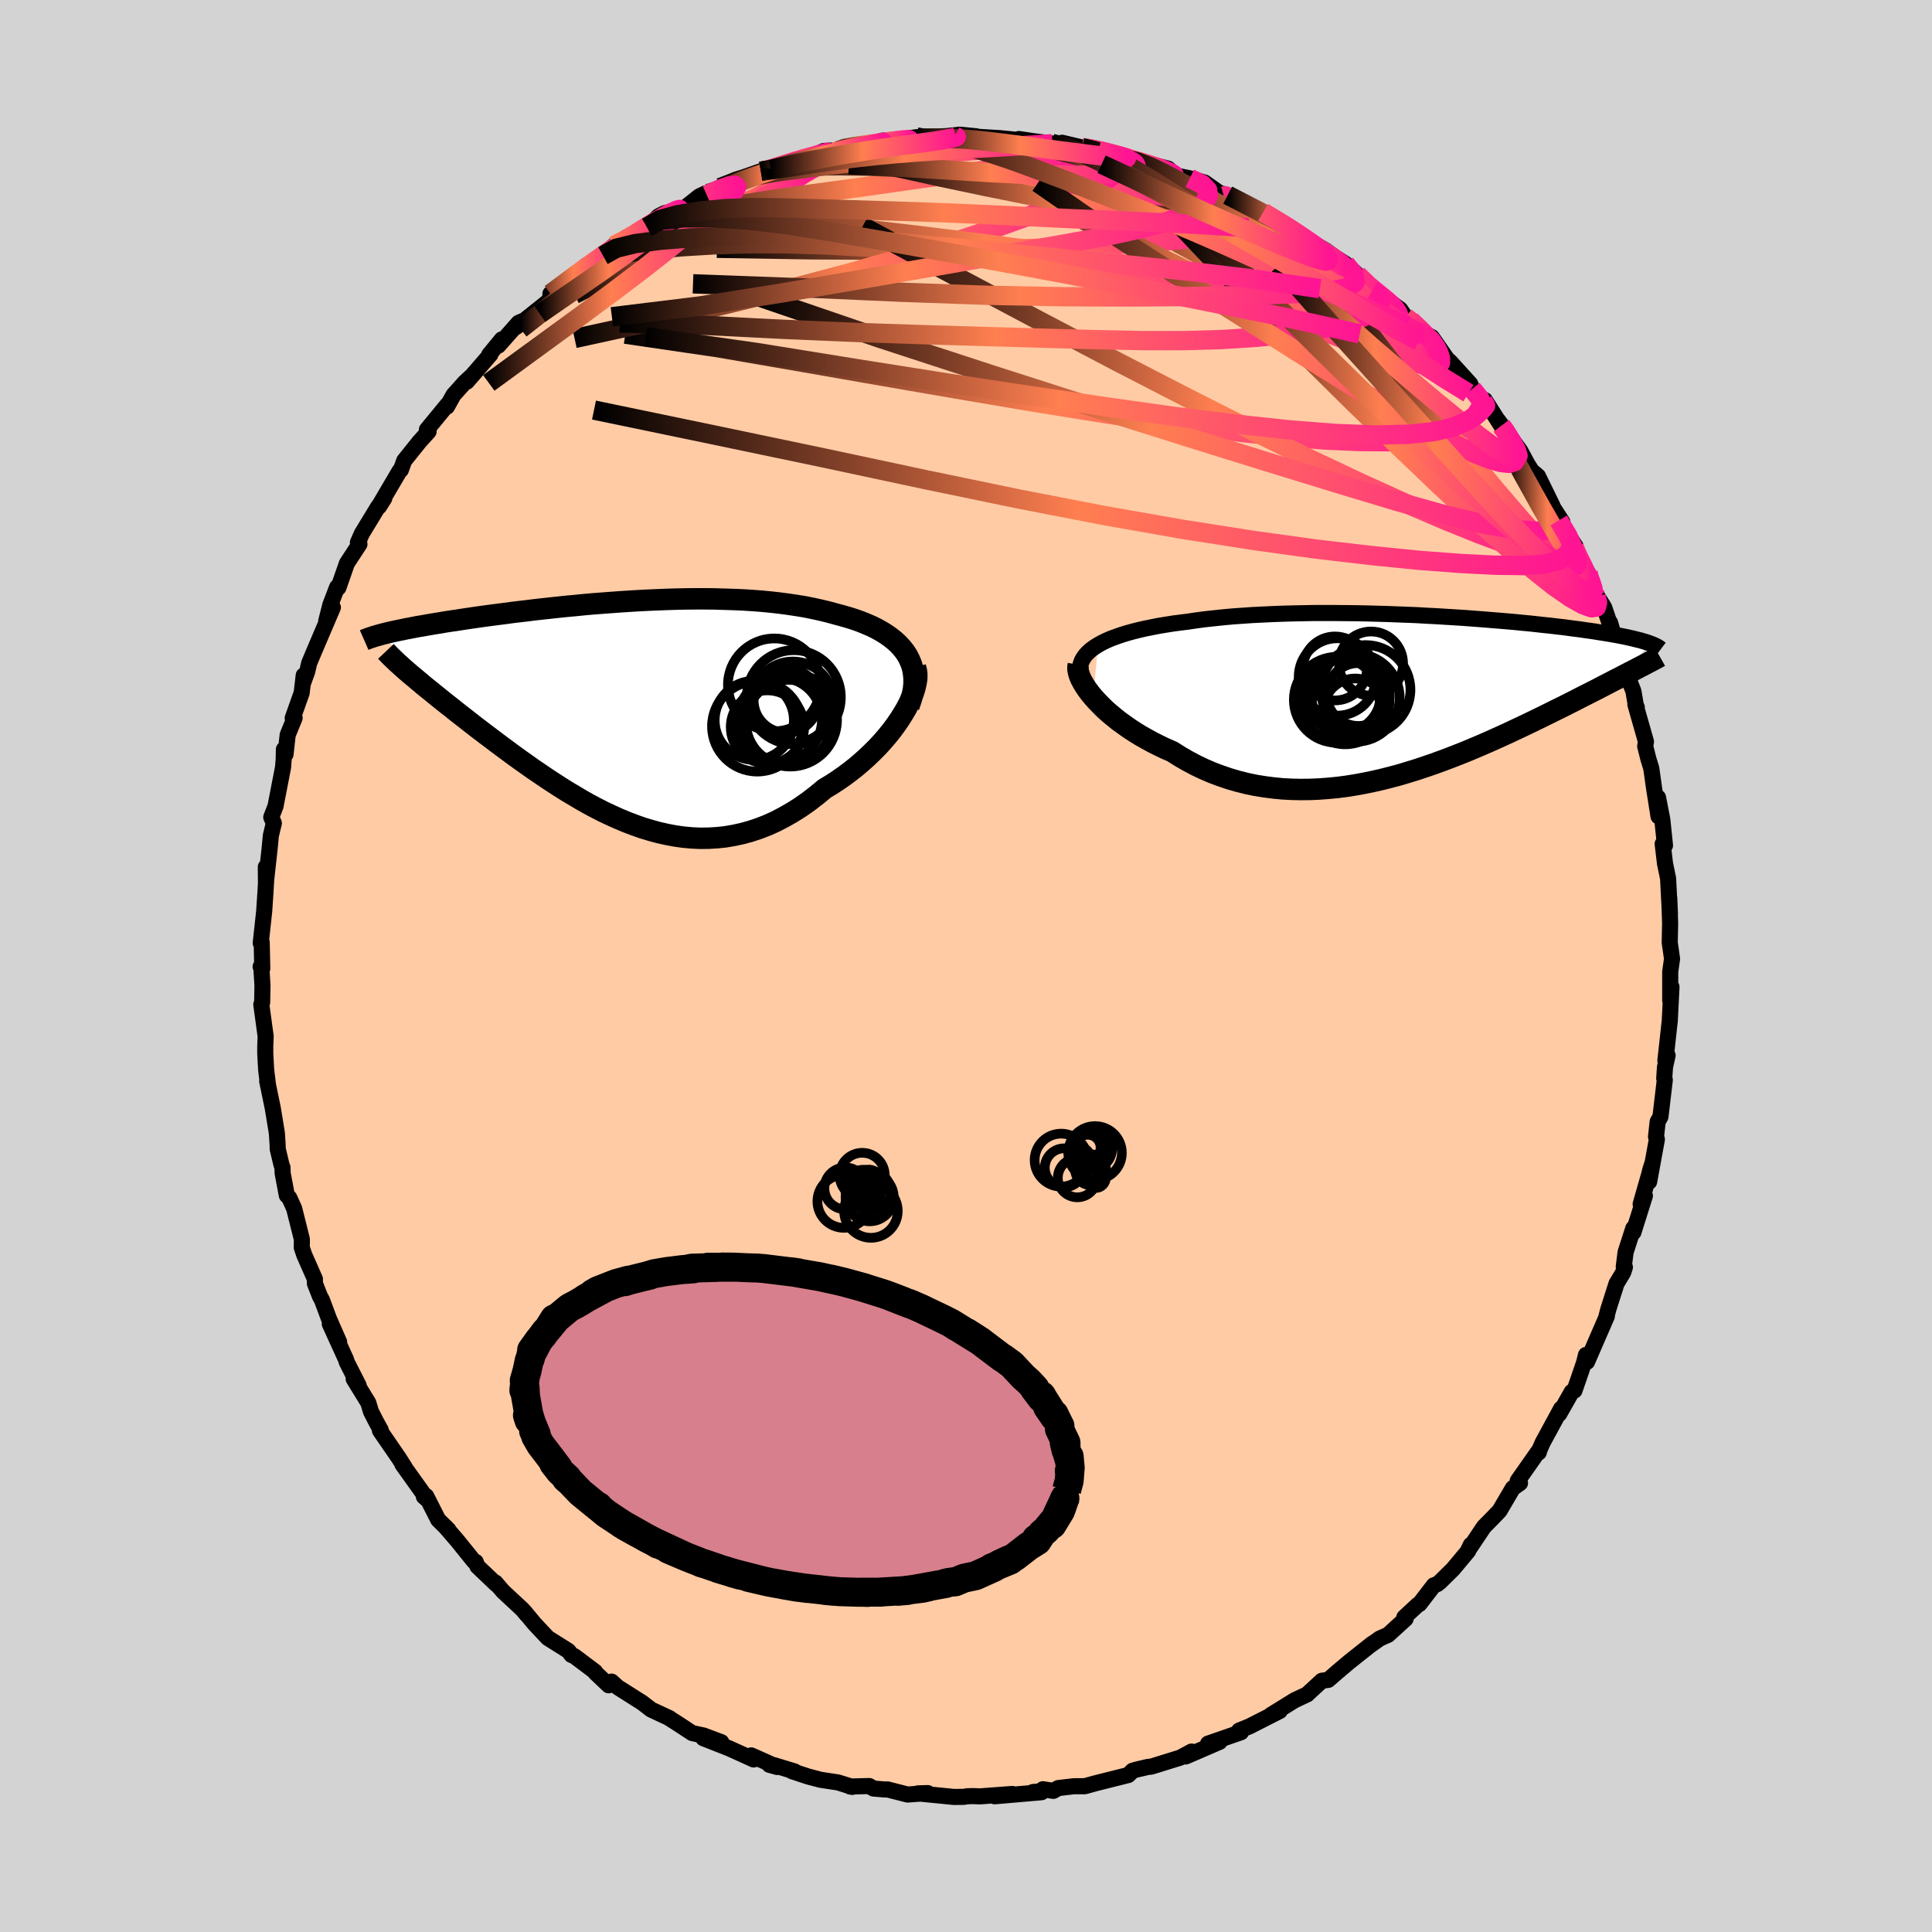 
  <svg viewBox="-100 -100 200 200" xmlns="http://www.w3.org/2000/svg" width="500" height="500" id="face-svg">
    <defs>
      <clipPath id="leftEyeClipPath">
        <polyline points="30.27,-5.71 30,-6.12 29.69,-6.51 29.34,-6.89 28.96,-7.24 28.55,-7.57 28.1,-7.89 27.62,-8.19 27.12,-8.47 26.58,-8.74 26.02,-8.98 25.43,-9.22 24.82,-9.44 24.18,-9.64 23.52,-9.83 22.85,-10.01 22.08,-10.22 21.29,-10.41 20.47,-10.59 19.62,-10.76 18.76,-10.9 17.88,-11.03 16.97,-11.15 16.06,-11.25 15.12,-11.34 14.18,-11.41 13.22,-11.47 12.26,-11.51 11.28,-11.54 10.3,-11.57 9.32,-11.58 8.33,-11.58 7.35,-11.57 6.36,-11.55 5.37,-11.52 4.39,-11.48 3.42,-11.44 2.45,-11.39 1.48,-11.33 0.53,-11.27 -0.41,-11.2 -1.35,-11.13 -2.27,-11.06 -3.17,-10.98 -4.06,-10.89 -4.94,-10.81 -5.8,-10.72 -6.65,-10.63 -7.47,-10.54 -8.28,-10.45 -9.07,-10.35 -9.85,-10.26 -10.6,-10.17 -11.33,-10.07 -12.04,-9.98 -12.73,-9.89 -13.41,-9.8 -14.06,-9.71 -14.69,-9.62 -15.3,-9.53 -15.89,-9.44 -16.46,-9.35 -17.02,-9.27 -17.55,-9.19 -18.06,-9.1 -18.56,-9.02 -19.04,-8.94 -19.51,-8.86 -19.95,-8.78 -20.39,-8.71 -20.8,-8.63 -21.2,-8.55 -21.59,-8.48 -21.96,-8.4 -22.31,-8.33 -22.65,-8.26 -22.97,-8.19 -23.28,-8.12 -23.58,-8.05 -23.86,-7.98 -21.43,-3.99 -21.13,-3.73 -20.81,-3.47 -20.48,-3.19 -20.14,-2.91 -19.79,-2.61 -19.42,-2.31 -19.03,-2 -18.64,-1.68 -18.23,-1.35 -17.81,-1.01 -17.37,-0.66 -16.92,-0.31 -16.46,0.06 -15.99,0.43 -15.5,0.81 -14.99,1.21 -14.48,1.61 -13.94,2.02 -13.39,2.44 -12.83,2.86 -12.25,3.3 -11.66,3.74 -11.05,4.19 -10.43,4.65 -9.79,5.11 -9.14,5.57 -8.48,6.04 -7.8,6.5 -7.11,6.97 -6.41,7.43 -5.7,7.89 -4.97,8.35 -4.23,8.79 -3.49,9.23 -2.73,9.66 -1.96,10.07 -1.18,10.47 -0.39,10.84 0.41,11.2 1.22,11.54 2.04,11.85 2.86,12.14 3.69,12.39 4.53,12.62 5.38,12.81 6.23,12.97 7.08,13.09 7.95,13.17 8.81,13.21 9.68,13.2 10.55,13.15 11.42,13.06 12.3,12.91 13.17,12.72 14.04,12.48 14.92,12.19 15.79,11.85 16.65,11.46 17.51,11.01 18.37,10.52 19.22,9.98 20.06,9.39 20.89,8.75 21.71,8.07 22.38,7.67 23.04,7.24 23.69,6.79 24.32,6.32 24.93,5.84 25.53,5.33 26.11,4.81 26.66,4.28 27.2,3.74 27.71,3.18 28.19,2.62 28.65,2.05 29.07,1.48 29.47,0.9 29.83,0.33" />
      </clipPath>
      <clipPath id="rightEyeClipPath">
        <polyline points="-32.68,-5.35 -32.27,-5.58 -31.82,-5.8 -31.34,-6.01 -30.82,-6.2 -30.28,-6.39 -29.7,-6.57 -29.09,-6.74 -28.46,-6.9 -27.8,-7.05 -27.11,-7.19 -26.4,-7.33 -25.67,-7.45 -24.92,-7.57 -24.15,-7.67 -23.36,-7.77 -22.48,-7.9 -21.58,-8.02 -20.64,-8.12 -19.69,-8.22 -18.71,-8.31 -17.71,-8.38 -16.7,-8.45 -15.67,-8.5 -14.62,-8.55 -13.56,-8.59 -12.49,-8.62 -11.42,-8.64 -10.34,-8.66 -9.25,-8.66 -8.17,-8.66 -7.08,-8.65 -6,-8.64 -4.92,-8.62 -3.85,-8.59 -2.78,-8.56 -1.73,-8.52 -0.68,-8.48 0.35,-8.44 1.36,-8.38 2.36,-8.33 3.35,-8.27 4.31,-8.21 5.26,-8.15 6.18,-8.08 7.09,-8.01 7.97,-7.94 8.83,-7.87 9.66,-7.8 10.47,-7.73 11.26,-7.65 12.02,-7.58 12.75,-7.5 13.46,-7.42 14.15,-7.35 14.81,-7.27 15.44,-7.2 16.05,-7.12 16.64,-7.04 17.2,-6.97 17.74,-6.89 18.25,-6.82 18.74,-6.75 19.22,-6.67 19.67,-6.6 20.1,-6.53 20.51,-6.46 20.91,-6.39 21.28,-6.32 21.64,-6.25 21.98,-6.18 22.3,-6.11 22.61,-6.04 22.9,-5.97 23.17,-5.9 23.43,-5.84 23.67,-5.77 23.9,-5.7 24.11,-5.64 24.31,-5.57 22.44,-2.56 22.08,-2.37 21.69,-2.17 21.3,-1.96 20.89,-1.76 20.47,-1.54 20.04,-1.32 19.6,-1.09 19.14,-0.85 18.67,-0.61 18.18,-0.36 17.68,-0.11 17.17,0.15 16.65,0.42 16.11,0.69 15.56,0.97 14.99,1.25 14.4,1.54 13.8,1.84 13.19,2.14 12.55,2.45 11.91,2.76 11.24,3.08 10.56,3.4 9.86,3.73 9.14,4.06 8.41,4.39 7.67,4.72 6.91,5.05 6.13,5.38 5.34,5.71 4.53,6.03 3.71,6.35 2.88,6.66 2.03,6.97 1.18,7.26 0.31,7.55 -0.57,7.82 -1.46,8.09 -2.36,8.33 -3.27,8.56 -4.19,8.77 -5.11,8.96 -6.04,9.13 -6.98,9.28 -7.91,9.4 -8.86,9.49 -9.8,9.56 -10.74,9.6 -11.69,9.61 -12.63,9.59 -13.57,9.54 -14.5,9.45 -15.43,9.33 -16.36,9.18 -17.28,8.99 -18.19,8.76 -19.08,8.5 -19.97,8.2 -20.85,7.87 -21.71,7.5 -22.55,7.1 -23.38,6.66 -24.19,6.19 -24.98,5.69 -25.67,5.39 -26.34,5.07 -27,4.74 -27.64,4.39 -28.26,4.04 -28.86,3.67 -29.44,3.29 -29.99,2.9 -30.53,2.51 -31.04,2.1 -31.52,1.7 -31.98,1.29 -32.4,0.87 -32.8,0.46 -33.16,0.06" />
      </clipPath>
      <filter id="fuzzy">
        <feTurbulence id="turbulence" baseFrequency="0.05" numOctaves="3" type="noise" result="noise" />
        <feDisplacementMap in="SourceGraphic" in2="noise" scale="2" />
      </filter>
      <linearGradient id="rainbowGradient" x1="0%" y1="0%" x2="100%" y2="0%">
        <stop offset="0%" style="stop-color: rgb(0, 0, 0); stop-opacity: 1" />
        <stop offset="49.3%" style="stop-color: rgb(255, 127, 80); stop-opacity: 1" />
        <stop offset="100%" style="stop-color: rgb(255, 20, 147); stop-opacity: 1" />
      </linearGradient>
    </defs>
    <rect x="-100" y="-100" width="100%" height="100%" fill="rgb(211, 211, 211)" />
    <polyline id="faceContour" points="72.9,0.6 72.9,1.81 72.9,3.57 73.03,2.17 72.85,5.76 72.83,5.88 72.4,9.8 72.63,9.25 72.36,10.46 72.28,11.63 72.34,11.79 71.89,15.6 71.6,16.12 71.43,17.67 71.52,17.95 70.72,22.33 70.79,21.26 71.02,20.53 69.84,24.65 70.28,23.79 69.09,27.57 69.08,27.15 68.28,29.63 68.09,31.14 68.21,31.18 68.03,31.73 67.34,32.88 66.49,35.55 66.29,36.32 66.34,36.26 65.27,38.72 64.29,40.98 64.18,40.26 63.98,41.07 62.99,43.95 62.71,44.08 61.41,46.37 61.6,45.83 59.69,49.35 59.3,50.25 59.3,50.35 59.22,50.29 57.11,53.3 57.35,53.53 56.61,54.05 55.23,56.4 54.5,57.16 53.62,58.05 51.99,60.48 52.26,59.92 51.98,60.56 50.41,62.44 49.06,63.77 48.78,63.99 48.43,64.11 46.94,66.05 46.77,66.13 45.37,67.43 45.51,67.58 43.69,69.24 42.83,69.62 41.9,70.28 42.08,70.13 39.66,72.05 38.35,73.16 37.5,73.9 36.84,73.99 35.33,75.38 35.32,75.4 34,76.02 31.78,77.4 31.55,77.54 32.48,77.12 29.35,78.71 28.27,79.15 28.47,79.32 25.06,80.5 26.26,80.31 24.39,81.12 22.74,81.83 23.35,81.32 22.18,81.95 19.18,82.88 18.84,82.91 17.68,83.18 17.24,83.31 16.8,83.75 13.42,84.6 12.3,84.91 11.17,84.91 9.55,85.1 9.04,85.39 7.96,85.22 7.78,85.43 6.93,85.51 7.82,85.53 2.97,85.95 4.79,85.71 1.45,85.96 0.7,85.93 0.1,85.95 -0.22,86.01 -1.25,86.02 -4.98,85.65 -3.96,85.62 -6.05,85.77 -8.13,85.24 -8.36,85.25 -9.58,85.15 -10.01,84.89 -12,84.94 -11.77,84.98 -13.24,84.52 -15.07,84.24 -16.36,83.9 -18.02,83.35 -17.74,83.38 -19.84,82.74 -20.36,82.69 -19.54,82.92 -22.23,81.72 -21.98,82.14 -24.52,80.99 -27.19,79.94 -25.33,80.35 -27.17,79.66 -28.34,79.41 -29.94,78.36 -30.75,77.85 -30.68,77.87 -32.59,76.98 -33.51,76.27 -36.05,74.66 -36.69,74.08 -36.99,74.46 -38.39,73.13 -38.39,73.06 -40.53,71.45 -40.84,71.32 -41.16,70.9 -43.29,69.56 -44.66,68.1 -45.75,66.79 -45.47,67.15 -45.93,66.6 -47.92,64.75 -48.72,63.82 -48.62,64.01 -50.58,62.14 -50.75,61.69 -50.93,61.63 -52.64,59.51 -53.95,57.99 -53.57,58.38 -54.64,57.32 -55.88,54.88 -56.12,54.93 -55.71,55.28 -58.34,51.6 -58.1,51.9 -58.73,50.91 -60.67,48.09 -60.59,48.03 -61.07,47.16 -61.6,46.12 -61.87,45.22 -63.39,42.74 -62.87,43.43 -64.11,40.99 -64.17,40.76 -65.86,37.05 -64.89,38.93 -65.95,36.51 -66.68,34.55 -66.87,34.22 -67.4,32.87 -67.4,32.41 -68.5,29.92 -68.76,29.15 -68.75,28.29 -69.55,25.1 -70.05,24 -70.31,23.74 -70.74,21.45 -70.76,20.85 -70.86,20.58 -71.25,18.95 -71.26,18.52 -71.34,17.29 -71.76,14.73 -72.34,11.92 -72.25,12.38 -72.45,10.72 -72.54,9.09 -72.54,8.26 -72.5,7.28 -72.95,3.99 -72.86,3.76 -72.83,2 -72.96,-0.05 -73.02,0.07 -72.85,0.26 -72.91,-2.47 -73.01,-2.38 -72.65,-5.68 -72.51,-7.8 -72.4,-9.69 -72.48,-10.26 -72.47,-8.71 -72.1,-12.05 -71.96,-13.51 -71.65,-14.79 -71.92,-15.4 -71.48,-16.54 -70.7,-20.56 -70.63,-21.41 -70.61,-22.43 -70.44,-21.92 -70.22,-23.92 -69.5,-25.68 -69.7,-25.66 -68.77,-28.28 -68.56,-30.08 -68.62,-29.31 -68.19,-30.5 -68,-31.34 -67.51,-32.51 -65.54,-37.12 -66.23,-35.71 -65.8,-37.39 -65.1,-39.22 -64.97,-39.16 -64.09,-41.68 -62.79,-43.67 -62.95,-43.84 -62.54,-44.77 -60.88,-47.5 -60.22,-48.41 -60.75,-47.57 -60.6,-47.91 -58.63,-51.26 -58.5,-51.36 -58.16,-52.31 -56.58,-54.28 -55.63,-55.33 -55.81,-55.52 -53.67,-58.12 -53.73,-57.9 -53.05,-59.12 -51.9,-60.4 -51.28,-60.98 -51.67,-60.49 -49.23,-63.31 -49.36,-63.28 -48.05,-64.87 -48.41,-64.22 -46.32,-66.58 -45.97,-66.74 -46.57,-66.15 -43.37,-68.7 -42.28,-70.05 -43.02,-69.59 -41.51,-70.67 -39.32,-72.52 -38.64,-72.76 -37.77,-73.33 -37.58,-73.54 -36.47,-74.57 -35.28,-75.18 -34.47,-75.48 -33.02,-76.48 -31.85,-77.6 -31.23,-77.92 -29.16,-78.44 -27.6,-79.68 -26.94,-79.99 -26.84,-79.82 -26.72,-79.81 -25.45,-80.58 -24.03,-81.3 -21.24,-82.27 -20.16,-82.5 -20.81,-82.26 -20.34,-82.45 -17.91,-83.23 -18.31,-83.21 -16.58,-83.53 -14.73,-84.37 -12.93,-84.47 -13.13,-84.61 -11.62,-84.91 -10.96,-84.84 -8.62,-85.45 -6.87,-85.38 -8.21,-85.36 -5.09,-85.8 -4.27,-85.62 -4.92,-85.75 -1.89,-85.92 -0.67,-86.06 1.07,-85.89 1.42,-85.75 0.86,-85.86 3.5,-85.7 6.29,-85.42 5.48,-85.61 7,-85.38 8.89,-85.15 9.86,-84.99 9.94,-85.22 13.13,-84.47 12,-84.72 12.83,-84.73 15.8,-83.87 15.83,-84.04 16.2,-83.63 18.16,-83.31 18.95,-82.88 19.39,-82.93 20.93,-82.54 21.72,-81.83 23.17,-81.54 24.71,-81.1 26.69,-79.7 26.31,-80 27.09,-79.8 29.82,-78.34 31.83,-77.47 30.77,-78.03 33.62,-76.34 33.79,-76.14 33.97,-76.13 34.99,-75.24 34.79,-75.51 37.26,-74.06 38.23,-73.35 39.28,-72.69 40.52,-71.56 42.06,-69.91 42.64,-69.78 43.47,-68.91 43.95,-68.7 44.95,-67.97 45.5,-67.18 46.03,-66.83 47.22,-65.63 48.23,-65.09 49.91,-62.68 48.8,-63.71 50.12,-62.55 52.2,-60.26 52.4,-59.73 53.52,-58.49 54.39,-57.5 53.72,-58.58 55.42,-55.91 55.1,-56.46 57.38,-53.33 58.15,-51.91 58.57,-51.25 59.21,-50.71 60.71,-47.64 59.93,-48.76 61.74,-45.96 61.36,-46.12 63.1,-43.45 62.33,-44.31 63.47,-41.94 64.39,-40.68 64.62,-39.97 65.32,-38.14 64.74,-39.25 66.06,-37.13 67.14,-33.96 66.67,-35.55 67.08,-33.84 68.71,-29.83 67.76,-31.85 69.09,-28.45 69.36,-26.87 69.44,-26.78 69.29,-27.09 70.39,-23.23 70.31,-22.75 70.65,-21.4 70.94,-20.46 71.24,-18.33 71.69,-15.49 71.64,-17.44 72.08,-15.17 72.36,-12.48 72.16,-12.46 72.12,-12.64 72.36,-10.61 72.68,-9.07 72.87,-5.38 72.8,-7.04 72.89,-4.45 72.85,-2.42 73.09,-0.75 72.9,0.6 72.9,1.81" fill="rgb(255, 203, 164)" stroke="black" stroke-width="1.667" stroke-linejoin="round" filter="url(#fuzzy)" />
    <g transform="translate(46.34 -27.88)">
      <polyline id="rightCountour" points="-32.68,-5.35 -32.27,-5.58 -31.82,-5.8 -31.34,-6.01 -30.82,-6.2 -30.28,-6.39 -29.7,-6.57 -29.09,-6.74 -28.46,-6.9 -27.8,-7.05 -27.11,-7.19 -26.4,-7.33 -25.67,-7.45 -24.92,-7.57 -24.15,-7.67 -23.36,-7.77 -22.48,-7.9 -21.58,-8.02 -20.64,-8.12 -19.69,-8.22 -18.71,-8.31 -17.71,-8.38 -16.7,-8.45 -15.67,-8.5 -14.62,-8.55 -13.56,-8.59 -12.49,-8.62 -11.42,-8.64 -10.34,-8.66 -9.25,-8.66 -8.17,-8.66 -7.08,-8.65 -6,-8.64 -4.92,-8.62 -3.85,-8.59 -2.78,-8.56 -1.73,-8.52 -0.68,-8.48 0.35,-8.44 1.36,-8.38 2.36,-8.33 3.35,-8.27 4.31,-8.21 5.26,-8.15 6.18,-8.08 7.09,-8.01 7.97,-7.94 8.83,-7.87 9.66,-7.8 10.47,-7.73 11.26,-7.65 12.02,-7.58 12.75,-7.5 13.46,-7.42 14.15,-7.35 14.81,-7.27 15.44,-7.2 16.05,-7.12 16.64,-7.04 17.2,-6.97 17.74,-6.89 18.25,-6.82 18.74,-6.75 19.22,-6.67 19.67,-6.6 20.1,-6.53 20.51,-6.46 20.91,-6.39 21.28,-6.32 21.64,-6.25 21.98,-6.18 22.3,-6.11 22.61,-6.04 22.9,-5.97 23.17,-5.9 23.43,-5.84 23.67,-5.77 23.9,-5.7 24.11,-5.64 24.31,-5.57 22.44,-2.56 22.08,-2.37 21.69,-2.17 21.3,-1.96 20.89,-1.76 20.47,-1.54 20.04,-1.32 19.6,-1.09 19.14,-0.85 18.67,-0.61 18.18,-0.36 17.68,-0.11 17.17,0.15 16.65,0.42 16.11,0.69 15.56,0.97 14.99,1.25 14.4,1.54 13.8,1.84 13.19,2.14 12.55,2.45 11.91,2.76 11.24,3.08 10.56,3.4 9.86,3.73 9.14,4.06 8.41,4.39 7.67,4.72 6.91,5.05 6.13,5.38 5.34,5.71 4.53,6.03 3.71,6.35 2.88,6.66 2.03,6.97 1.18,7.26 0.31,7.55 -0.57,7.82 -1.46,8.09 -2.36,8.33 -3.27,8.56 -4.19,8.77 -5.11,8.96 -6.04,9.13 -6.98,9.28 -7.91,9.4 -8.86,9.49 -9.8,9.56 -10.74,9.6 -11.69,9.61 -12.63,9.59 -13.57,9.54 -14.5,9.45 -15.43,9.33 -16.36,9.18 -17.28,8.99 -18.19,8.76 -19.08,8.5 -19.97,8.2 -20.85,7.87 -21.71,7.5 -22.55,7.1 -23.38,6.66 -24.19,6.19 -24.98,5.69 -25.67,5.39 -26.34,5.07 -27,4.74 -27.64,4.39 -28.26,4.04 -28.86,3.67 -29.44,3.29 -29.99,2.9 -30.53,2.51 -31.04,2.1 -31.52,1.7 -31.98,1.29 -32.4,0.87 -32.8,0.46 -33.16,0.06" fill="white" stroke="white" stroke-width="0" stroke-linejoin="round" filter="url(#fuzzy)" />
    </g>
    <g transform="translate(-36.34 -26.43)">
      <polyline id="leftCountour" points="30.27,-5.71 30,-6.12 29.69,-6.51 29.34,-6.89 28.96,-7.24 28.55,-7.57 28.1,-7.89 27.62,-8.19 27.12,-8.47 26.58,-8.74 26.02,-8.98 25.43,-9.22 24.82,-9.44 24.18,-9.64 23.52,-9.83 22.85,-10.01 22.08,-10.22 21.29,-10.41 20.47,-10.59 19.62,-10.76 18.76,-10.9 17.88,-11.03 16.97,-11.15 16.06,-11.25 15.12,-11.34 14.18,-11.41 13.22,-11.47 12.26,-11.51 11.28,-11.54 10.3,-11.57 9.32,-11.58 8.33,-11.58 7.35,-11.57 6.36,-11.55 5.37,-11.52 4.39,-11.48 3.42,-11.44 2.45,-11.39 1.48,-11.33 0.53,-11.27 -0.41,-11.2 -1.35,-11.13 -2.27,-11.06 -3.17,-10.98 -4.06,-10.89 -4.94,-10.81 -5.8,-10.72 -6.65,-10.63 -7.47,-10.54 -8.28,-10.45 -9.07,-10.35 -9.85,-10.26 -10.6,-10.17 -11.33,-10.07 -12.04,-9.98 -12.73,-9.89 -13.41,-9.8 -14.06,-9.71 -14.69,-9.62 -15.3,-9.53 -15.89,-9.44 -16.46,-9.35 -17.02,-9.27 -17.55,-9.19 -18.06,-9.1 -18.56,-9.02 -19.04,-8.94 -19.51,-8.86 -19.95,-8.78 -20.39,-8.71 -20.8,-8.63 -21.2,-8.55 -21.59,-8.48 -21.96,-8.4 -22.31,-8.33 -22.65,-8.26 -22.97,-8.19 -23.28,-8.12 -23.58,-8.05 -23.86,-7.98 -21.43,-3.99 -21.13,-3.73 -20.81,-3.47 -20.48,-3.19 -20.14,-2.91 -19.79,-2.61 -19.42,-2.31 -19.03,-2 -18.64,-1.68 -18.23,-1.35 -17.81,-1.01 -17.37,-0.66 -16.92,-0.31 -16.46,0.06 -15.99,0.43 -15.5,0.81 -14.99,1.21 -14.48,1.61 -13.94,2.02 -13.39,2.44 -12.83,2.86 -12.25,3.3 -11.66,3.74 -11.05,4.19 -10.43,4.65 -9.79,5.11 -9.14,5.57 -8.48,6.04 -7.8,6.5 -7.11,6.97 -6.41,7.43 -5.7,7.89 -4.97,8.35 -4.23,8.79 -3.49,9.23 -2.73,9.66 -1.96,10.07 -1.18,10.47 -0.39,10.84 0.41,11.2 1.22,11.54 2.04,11.85 2.86,12.14 3.69,12.39 4.53,12.62 5.38,12.81 6.23,12.97 7.08,13.09 7.95,13.17 8.81,13.21 9.68,13.2 10.55,13.15 11.42,13.06 12.3,12.91 13.17,12.72 14.04,12.48 14.92,12.19 15.79,11.85 16.65,11.46 17.51,11.01 18.37,10.52 19.22,9.98 20.06,9.39 20.89,8.75 21.71,8.07 22.38,7.67 23.04,7.24 23.69,6.79 24.32,6.32 24.93,5.84 25.53,5.33 26.11,4.81 26.66,4.28 27.2,3.74 27.71,3.18 28.19,2.62 28.65,2.05 29.07,1.48 29.47,0.9 29.83,0.33" fill="white" stroke="white" stroke-width="0" stroke-linejoin="round" filter="url(#fuzzy)" />
    </g>
    <g transform="translate(46.34 -27.88)">
      <polyline id="rightUpper" points="-34.53,-2.46 -34.55,-2.8 -34.53,-3.13 -34.45,-3.44 -34.33,-3.75 -34.16,-4.04 -33.95,-4.33 -33.69,-4.6 -33.4,-4.86 -33.06,-5.11 -32.68,-5.35 -32.27,-5.58 -31.82,-5.8 -31.34,-6.01 -30.82,-6.2 -30.28,-6.39 -29.7,-6.57 -29.09,-6.74 -28.46,-6.9 -27.8,-7.05 -27.11,-7.19 -26.4,-7.33 -25.67,-7.45 -24.92,-7.57 -24.15,-7.67 -23.36,-7.77 -22.48,-7.9 -21.58,-8.02 -20.64,-8.12 -19.69,-8.22 -18.71,-8.31 -17.71,-8.38 -16.7,-8.45 -15.67,-8.5 -14.62,-8.55 -13.56,-8.59 -12.49,-8.62 -11.42,-8.64 -10.34,-8.66 -9.25,-8.66 -8.17,-8.66 -7.08,-8.65 -6,-8.64 -4.92,-8.62 -3.85,-8.59 -2.78,-8.56 -1.73,-8.52 -0.68,-8.48 0.35,-8.44 1.36,-8.38 2.36,-8.33 3.35,-8.27 4.31,-8.21 5.26,-8.15 6.18,-8.08 7.09,-8.01 7.97,-7.94 8.83,-7.87 9.66,-7.8 10.47,-7.73 11.26,-7.65 12.02,-7.58 12.75,-7.5 13.46,-7.42 14.15,-7.35 14.81,-7.27 15.44,-7.2 16.05,-7.12 16.64,-7.04 17.2,-6.97 17.74,-6.89 18.25,-6.82 18.74,-6.75 19.22,-6.67 19.67,-6.6 20.1,-6.53 20.51,-6.46 20.91,-6.39 21.28,-6.32 21.64,-6.25 21.98,-6.18 22.3,-6.11 22.61,-6.04 22.9,-5.97 23.17,-5.9 23.43,-5.84 23.67,-5.77 23.9,-5.7 24.11,-5.64 24.31,-5.57 24.49,-5.5 24.66,-5.44 24.82,-5.37 24.97,-5.31 25.1,-5.24 25.22,-5.18 25.33,-5.11 25.43,-5.05 25.51,-4.98 25.59,-4.92" fill="none" stroke="black" stroke-width="1.667" stroke-linejoin="round" filter="url(#fuzzy)" />
      <polyline id="rightLower" points="-34.71,-3.31 -34.75,-3.08 -34.75,-2.81 -34.69,-2.51 -34.6,-2.2 -34.46,-1.86 -34.27,-1.5 -34.05,-1.13 -33.79,-0.74 -33.5,-0.35 -33.16,0.06 -32.8,0.46 -32.4,0.87 -31.98,1.29 -31.52,1.7 -31.04,2.1 -30.53,2.51 -29.99,2.9 -29.44,3.29 -28.86,3.67 -28.26,4.04 -27.64,4.39 -27,4.74 -26.34,5.07 -25.67,5.39 -24.98,5.69 -24.19,6.19 -23.38,6.66 -22.55,7.1 -21.71,7.5 -20.85,7.87 -19.97,8.2 -19.08,8.5 -18.19,8.76 -17.28,8.99 -16.36,9.18 -15.43,9.33 -14.5,9.45 -13.57,9.54 -12.63,9.59 -11.69,9.61 -10.74,9.6 -9.8,9.56 -8.86,9.49 -7.91,9.4 -6.98,9.28 -6.04,9.13 -5.11,8.96 -4.19,8.77 -3.27,8.56 -2.36,8.33 -1.46,8.09 -0.57,7.82 0.31,7.55 1.18,7.26 2.03,6.97 2.88,6.66 3.71,6.35 4.53,6.03 5.34,5.71 6.13,5.38 6.91,5.05 7.67,4.72 8.41,4.39 9.14,4.06 9.86,3.73 10.56,3.4 11.24,3.08 11.91,2.76 12.55,2.45 13.19,2.14 13.8,1.84 14.4,1.54 14.99,1.25 15.56,0.97 16.11,0.69 16.65,0.42 17.17,0.15 17.68,-0.11 18.18,-0.36 18.67,-0.61 19.14,-0.85 19.6,-1.09 20.04,-1.32 20.47,-1.54 20.89,-1.76 21.3,-1.96 21.69,-2.17 22.08,-2.37 22.44,-2.56 22.8,-2.74 23.14,-2.92 23.48,-3.1 23.8,-3.26 24.11,-3.43 24.4,-3.58 24.69,-3.73 24.96,-3.88 25.23,-4.02 25.48,-4.16" fill="none" stroke="black" stroke-width="2.222" stroke-linejoin="round" filter="url(#fuzzy)" />
      <circle r="3.32" cx="-4.413" cy="-3.428" stroke="black" fill="none" stroke-width="1.0" filter="url(#fuzzy)" clip-path="url(#rightEyeClipPath)" /><circle r="4.444" cx="-7.958" cy="0.322" stroke="black" fill="none" stroke-width="1.0" filter="url(#fuzzy)" clip-path="url(#rightEyeClipPath)" /><circle r="3.312" cx="-8.143" cy="-2.923" stroke="black" fill="none" stroke-width="1.0" filter="url(#fuzzy)" clip-path="url(#rightEyeClipPath)" /><circle r="4.602" cx="-7.093" cy="0.327" stroke="black" fill="none" stroke-width="1.0" filter="url(#fuzzy)" clip-path="url(#rightEyeClipPath)" /><circle r="3.876" cx="-7.283" cy="-0.193" stroke="black" fill="none" stroke-width="1.0" filter="url(#fuzzy)" clip-path="url(#rightEyeClipPath)" /><circle r="4.548" cx="-5.993" cy="0.117" stroke="black" fill="none" stroke-width="1.0" filter="url(#fuzzy)" clip-path="url(#rightEyeClipPath)" /><circle r="3.254" cx="-5.728" cy="-0.223" stroke="black" fill="none" stroke-width="1.0" filter="url(#fuzzy)" clip-path="url(#rightEyeClipPath)" /><circle r="3.264" cx="-6.053" cy="1.382" stroke="black" fill="none" stroke-width="1.0" filter="url(#fuzzy)" clip-path="url(#rightEyeClipPath)" /><circle r="4.004" cx="-7.898" cy="-2.043" stroke="black" fill="none" stroke-width="1.0" filter="url(#fuzzy)" clip-path="url(#rightEyeClipPath)" /><circle r="4.63" cx="-4.963" cy="-0.713" stroke="black" fill="none" stroke-width="1.0" filter="url(#fuzzy)" clip-path="url(#rightEyeClipPath)" />
      </g>
    <g transform="translate(-36.34 -26.43)">
      <polyline id="leftUpper" points="30.42,-0.44 30.64,-1.07 30.8,-1.68 30.91,-2.26 30.96,-2.82 30.96,-3.35 30.91,-3.87 30.82,-4.36 30.68,-4.83 30.49,-5.28 30.27,-5.71 30,-6.12 29.69,-6.51 29.34,-6.89 28.96,-7.24 28.55,-7.57 28.1,-7.89 27.62,-8.19 27.12,-8.47 26.58,-8.74 26.02,-8.98 25.43,-9.22 24.82,-9.44 24.18,-9.64 23.52,-9.83 22.85,-10.01 22.08,-10.22 21.29,-10.41 20.47,-10.59 19.62,-10.76 18.76,-10.9 17.88,-11.03 16.97,-11.15 16.06,-11.25 15.12,-11.34 14.18,-11.41 13.22,-11.47 12.26,-11.51 11.28,-11.54 10.3,-11.57 9.32,-11.58 8.33,-11.58 7.35,-11.57 6.36,-11.55 5.37,-11.52 4.39,-11.48 3.42,-11.44 2.45,-11.39 1.48,-11.33 0.53,-11.27 -0.41,-11.2 -1.35,-11.13 -2.27,-11.06 -3.17,-10.98 -4.06,-10.89 -4.94,-10.81 -5.8,-10.72 -6.65,-10.63 -7.47,-10.54 -8.28,-10.45 -9.07,-10.35 -9.85,-10.26 -10.6,-10.17 -11.33,-10.07 -12.04,-9.98 -12.73,-9.89 -13.41,-9.8 -14.06,-9.71 -14.69,-9.62 -15.3,-9.53 -15.89,-9.44 -16.46,-9.35 -17.02,-9.27 -17.55,-9.19 -18.06,-9.1 -18.56,-9.02 -19.04,-8.94 -19.51,-8.86 -19.95,-8.78 -20.39,-8.71 -20.8,-8.63 -21.2,-8.55 -21.59,-8.48 -21.96,-8.4 -22.31,-8.33 -22.65,-8.26 -22.97,-8.19 -23.28,-8.12 -23.58,-8.05 -23.86,-7.98 -24.13,-7.91 -24.38,-7.84 -24.62,-7.77 -24.85,-7.71 -25.06,-7.64 -25.27,-7.57 -25.46,-7.51 -25.63,-7.44 -25.8,-7.38 -25.96,-7.31" fill="none" stroke="black" stroke-width="2.222" stroke-linejoin="round" filter="url(#fuzzy)" />
      <polyline id="leftLower" points="31.1,-4.5 31.2,-4.15 31.25,-3.76 31.24,-3.33 31.17,-2.87 31.06,-2.38 30.9,-1.87 30.69,-1.34 30.45,-0.79 30.16,-0.23 29.83,0.33 29.47,0.9 29.07,1.48 28.65,2.05 28.19,2.62 27.71,3.18 27.2,3.74 26.66,4.28 26.11,4.81 25.53,5.33 24.93,5.84 24.32,6.32 23.69,6.79 23.04,7.24 22.38,7.67 21.71,8.07 20.89,8.75 20.06,9.39 19.22,9.98 18.37,10.52 17.51,11.01 16.65,11.46 15.79,11.85 14.92,12.19 14.04,12.48 13.17,12.72 12.3,12.91 11.42,13.06 10.55,13.15 9.68,13.2 8.81,13.21 7.95,13.17 7.08,13.09 6.23,12.97 5.38,12.81 4.53,12.62 3.69,12.39 2.86,12.14 2.04,11.85 1.22,11.54 0.41,11.2 -0.39,10.84 -1.18,10.47 -1.96,10.07 -2.73,9.66 -3.49,9.23 -4.23,8.79 -4.97,8.35 -5.7,7.89 -6.41,7.43 -7.11,6.97 -7.8,6.5 -8.48,6.04 -9.14,5.57 -9.79,5.11 -10.43,4.65 -11.05,4.19 -11.66,3.74 -12.25,3.3 -12.83,2.86 -13.39,2.44 -13.94,2.02 -14.48,1.61 -14.99,1.21 -15.5,0.81 -15.99,0.43 -16.46,0.06 -16.92,-0.31 -17.37,-0.66 -17.81,-1.01 -18.23,-1.35 -18.64,-1.68 -19.03,-2 -19.42,-2.31 -19.79,-2.61 -20.14,-2.91 -20.48,-3.19 -20.81,-3.47 -21.13,-3.73 -21.43,-3.99 -21.72,-4.24 -21.99,-4.48 -22.25,-4.72 -22.5,-4.94 -22.73,-5.16 -22.95,-5.37 -23.16,-5.57 -23.36,-5.77 -23.54,-5.96 -23.71,-6.14" fill="none" stroke="black" stroke-width="2.222" stroke-linejoin="round" filter="url(#fuzzy)" />
      <circle r="4.416" cx="17.989" cy="1.221" stroke="black" fill="none" stroke-width="1.0" filter="url(#fuzzy)" clip-path="url(#leftEyeClipPath)" /><circle r="4.236" cx="18.409" cy="-0.859" stroke="black" fill="none" stroke-width="1.0" filter="url(#fuzzy)" clip-path="url(#leftEyeClipPath)" /><circle r="4.682" cx="14.729" cy="1.621" stroke="black" fill="none" stroke-width="1.0" filter="url(#fuzzy)" clip-path="url(#leftEyeClipPath)" /><circle r="4.354" cx="17.074" cy="0.926" stroke="black" fill="none" stroke-width="1.0" filter="url(#fuzzy)" clip-path="url(#leftEyeClipPath)" /><circle r="4.802" cx="16.499" cy="-2.674" stroke="black" fill="none" stroke-width="1.0" filter="url(#fuzzy)" clip-path="url(#leftEyeClipPath)" /><circle r="4.842" cx="18.144" cy="0.941" stroke="black" fill="none" stroke-width="1.0" filter="url(#fuzzy)" clip-path="url(#leftEyeClipPath)" /><circle r="4.098" cx="14.424" cy="1.001" stroke="black" fill="none" stroke-width="1.0" filter="url(#fuzzy)" clip-path="url(#leftEyeClipPath)" /><circle r="4.868" cx="18.514" cy="-1.394" stroke="black" fill="none" stroke-width="1.0" filter="url(#fuzzy)" clip-path="url(#leftEyeClipPath)" /><circle r="3.8" cx="15.784" cy="1.696" stroke="black" fill="none" stroke-width="1.0" filter="url(#fuzzy)" clip-path="url(#leftEyeClipPath)" /><circle r="3.364" cx="17.719" cy="-1.084" stroke="black" fill="none" stroke-width="1.0" filter="url(#fuzzy)" clip-path="url(#leftEyeClipPath)" />
    </g>
    <g id="hairs">
      <polyline points="40.52,-71.56 41.68,-70.44 42.48,-69.78 43.11,-69.27 43.64,-68.83 44.09,-68.42 44.44,-68.03 44.68,-67.67 44.8,-67.36 44.75,-67.13 44.51,-67.01 44.04,-67.01 43.35,-67.15 42.41,-67.45 41.19,-67.93 39.68,-68.62 37.85,-69.53 35.71,-70.66 33.23,-71.99 30.43,-73.51 27.28,-75.24 23.76,-77.21 19.88,-79.47 15.57,-82.07" fill="none" stroke="url(#rainbowGradient)" stroke-width="2" stroke-linejoin="round" filter="url(#fuzzy)" /><polyline points="46.03,-66.83 47.07,-65.83 47.85,-64.98 48.31,-64.29 48.56,-63.75 48.64,-63.3 48.55,-62.96 48.19,-62.8 47.52,-62.85 46.5,-63.14 45.14,-63.64 43.46,-64.31 41.46,-65.14 39.11,-66.16 36.35,-67.41 33.13,-68.97 29.4,-70.86 25.14,-73.11 20.34,-75.72 14.92,-78.7 8.56,-82.07" fill="none" stroke="url(#rainbowGradient)" stroke-width="2" stroke-linejoin="round" filter="url(#fuzzy)" /><polyline points="-20.34,-82.45 -18.8,-82.96 -17.77,-83.28 -16.76,-83.57 -15.81,-83.8 -15.05,-83.95 -14.52,-84 -14.25,-83.93 -14.25,-83.74 -14.54,-83.41 -15.19,-82.94 -16.23,-82.32 -17.68,-81.55 -19.54,-80.61 -21.8,-79.53 -24.47,-78.29 -27.57,-76.89 -31.25,-75.29 -35.76,-73.35" fill="none" stroke="url(#rainbowGradient)" stroke-width="2" stroke-linejoin="round" filter="url(#fuzzy)" /><polyline points="31.83,-77.47 31.67,-77.42 31.81,-76.98 31.43,-76.59 30.43,-76.28 28.89,-76.01 26.87,-75.72 24.33,-75.42 21.19,-75.1 17.3,-74.79 12.55,-74.5 6.85,-74.28 0.18,-74.13 -7.49,-74.09 -16.15,-74.14 -25.79,-74.3" fill="none" stroke="url(#rainbowGradient)" stroke-width="2" stroke-linejoin="round" filter="url(#fuzzy)" /><polyline points="45.5,-67.18 46.19,-66.62 47.04,-65.84 47.79,-65.07 48.34,-64.42 48.68,-63.94 48.83,-63.63 48.75,-63.52 48.37,-63.68 47.61,-64.17 46.46,-65.02 44.94,-66.21 43.07,-67.72 40.85,-69.54 38.15,-71.78 34.93,-74.51" fill="none" stroke="url(#rainbowGradient)" stroke-width="2" stroke-linejoin="round" filter="url(#fuzzy)" /><polyline points="-21.24,-82.27 -20.66,-82.38 -20.27,-82.48 -19.68,-82.66 -18.92,-82.89 -18.08,-83.14 -17.24,-83.36 -16.5,-83.53 -15.91,-83.61 -15.52,-83.59 -15.35,-83.46 -15.4,-83.21 -15.69,-82.86 -16.25,-82.39 -17.08,-81.81 -18.21,-81.11 -19.63,-80.29 -21.36,-79.34 -23.45,-78.23 -25.93,-76.94 -28.85,-75.45 -32.22,-73.77 -36.05,-71.86 -40.55,-69.51" fill="none" stroke="url(#rainbowGradient)" stroke-width="2" stroke-linejoin="round" filter="url(#fuzzy)" /><polyline points="-38.64,-72.76 -37.74,-73.19 -36.39,-73.57 -34.51,-73.91 -32.13,-74.21 -29.32,-74.46 -26.14,-74.65 -22.61,-74.76 -18.78,-74.76 -14.71,-74.65 -10.47,-74.42 -6.1,-74.09 -1.61,-73.69 3.04,-73.25 7.88,-72.79 12.91,-72.33 18.07,-71.84 23.24,-71.32 28.38,-70.73 33.54,-70.07 38.79,-69.38" fill="none" stroke="url(#rainbowGradient)" stroke-width="2" stroke-linejoin="round" filter="url(#fuzzy)" /><polyline points="52.4,-59.73 53.17,-58.79 53.36,-58.24 53.21,-57.74 52.84,-57.14 52.27,-56.45 51.41,-55.76 50.19,-55.17 48.55,-54.71 46.44,-54.41 43.86,-54.27 40.81,-54.29 37.28,-54.44 33.28,-54.75 28.8,-55.2 23.86,-55.81 18.42,-56.57 12.48,-57.48 5.99,-58.54 -1.09,-59.74 -8.74,-61.06 -16.93,-62.49 -25.67,-64 -35.27,-65.41" fill="none" stroke="url(#rainbowGradient)" stroke-width="2" stroke-linejoin="round" filter="url(#fuzzy)" /><polyline points="47.22,-65.63 48.14,-64.79 48.67,-64.03 48.96,-63.43 49.12,-62.9 49.12,-62.45 48.84,-62.16 48.23,-62.1 47.26,-62.26 45.93,-62.62 44.25,-63.13 42.22,-63.79 39.81,-64.63 36.98,-65.69 33.67,-67.03 29.87,-68.69 25.57,-70.7 20.73,-73.05 15.26,-75.72 9.08,-78.71 2.3,-81.99" fill="none" stroke="url(#rainbowGradient)" stroke-width="2" stroke-linejoin="round" filter="url(#fuzzy)" /><polyline points="-35.28,-75.18 -34.14,-75.69 -32.5,-76.41 -30.49,-77.13 -28.16,-77.78 -25.61,-78.37 -22.93,-78.89 -20.19,-79.34 -17.37,-79.74 -14.42,-80.14 -11.3,-80.56 -8.06,-81.02 -4.78,-81.49 -1.55,-81.93 1.58,-82.32 4.6,-82.66 7.56,-82.98 10.4,-83.29 13.08,-83.64" fill="none" stroke="url(#rainbowGradient)" stroke-width="2" stroke-linejoin="round" filter="url(#fuzzy)" /><polyline points="-20.81,-82.26 -19.69,-82.52 -17.9,-82.72 -15.68,-82.82 -13.03,-82.84 -10.04,-82.79 -6.83,-82.65 -3.46,-82.44 0.05,-82.14 3.73,-81.79 7.56,-81.36 11.48,-80.88 15.41,-80.36 19.27,-79.84 23.02,-79.32 26.65,-78.78" fill="none" stroke="url(#rainbowGradient)" stroke-width="2" stroke-linejoin="round" filter="url(#fuzzy)" /><polyline points="15.8,-83.87 15.91,-83.83 16.16,-83.54 16.29,-83.14 16.12,-82.68 15.58,-82.12 14.67,-81.46 13.34,-80.67 11.56,-79.76 9.25,-78.73 6.35,-77.58 2.85,-76.32 -1.29,-74.95 -6.08,-73.47 -11.53,-71.9 -17.68,-70.26 -24.58,-68.55 -32.21,-66.77 -40.52,-64.96" fill="none" stroke="url(#rainbowGradient)" stroke-width="2" stroke-linejoin="round" filter="url(#fuzzy)" /><polyline points="26.69,-79.7 26.83,-79.74 27.71,-79.35 28.77,-78.82 29.65,-78.32 30.21,-77.91 30.45,-77.59 30.4,-77.36 30.09,-77.2 29.55,-77.09 28.81,-77.01 27.84,-76.96 26.6,-76.93 25.06,-76.96 23.15,-77.07 20.84,-77.3 18.08,-77.68 14.83,-78.21 11.08,-78.9 6.83,-79.72 2.12,-80.67 -2.97,-81.74 -8.45,-82.96" fill="none" stroke="url(#rainbowGradient)" stroke-width="2" stroke-linejoin="round" filter="url(#fuzzy)" /><polyline points="-34.47,-75.48 -32.97,-76.34 -31.15,-76.93 -28.88,-77.29 -26.25,-77.47 -23.37,-77.48 -20.28,-77.32 -16.94,-77.01 -13.28,-76.6 -9.26,-76.14 -4.92,-75.63 -0.35,-75.07 4.35,-74.45 9.14,-73.77 14.01,-73.02 18.99,-72.24 24.07,-71.45 29.22,-70.67 34.4,-69.86 39.65,-68.95" fill="none" stroke="url(#rainbowGradient)" stroke-width="2" stroke-linejoin="round" filter="url(#fuzzy)" /><polyline points="12,-84.72 13.29,-84.51 14.66,-84.19 15.81,-83.88 16.83,-83.59 17.77,-83.32 18.65,-83.05 19.46,-82.79 20.19,-82.54 20.81,-82.3 21.27,-82.08 21.53,-81.91 21.54,-81.8 21.26,-81.77 20.68,-81.82 19.78,-81.97 18.51,-82.22 16.78,-82.6 14.56,-83.12 11.84,-83.8 8.84,-84.61" fill="none" stroke="url(#rainbowGradient)" stroke-width="2" stroke-linejoin="round" filter="url(#fuzzy)" /><polyline points="-25.45,-80.58 -23.68,-81.27 -21.78,-81.8 -20.09,-82.12 -18.45,-82.35 -16.67,-82.57 -14.69,-82.82 -12.51,-83.09 -10.18,-83.37 -7.78,-83.65 -5.38,-83.89 -3.05,-84.1 -0.81,-84.29 1.32,-84.45 3.29,-84.6 5.08,-84.74 6.65,-84.85 7.99,-84.94 8.98,-85.03" fill="none" stroke="url(#rainbowGradient)" stroke-width="2" stroke-linejoin="round" filter="url(#fuzzy)" /><polyline points="-43.02,-69.59 -41.46,-70.75 -40.06,-71.79 -38.97,-72.58 -38.09,-73.2 -37.34,-73.73 -36.65,-74.2 -36.02,-74.61 -35.51,-74.93 -35.15,-75.11 -35,-75.12 -35.1,-74.92 -35.52,-74.47 -36.3,-73.74 -37.5,-72.71 -39.12,-71.41 -41.12,-69.85 -43.45,-68.03 -46.11,-65.95" fill="none" stroke="url(#rainbowGradient)" stroke-width="2" stroke-linejoin="round" filter="url(#fuzzy)" /><polyline points="-12.93,-84.47 -12.57,-84.64 -11.59,-84.82 -10.36,-85.01 -9.12,-85.19 -8.03,-85.34 -7.14,-85.45 -6.47,-85.52 -6.04,-85.55 -5.88,-85.54 -6.03,-85.47 -6.55,-85.34 -7.53,-85.14 -9.09,-84.85 -11.36,-84.45 -14.42,-83.88" fill="none" stroke="url(#rainbowGradient)" stroke-width="2" stroke-linejoin="round" filter="url(#fuzzy)" /><polyline points="16.2,-83.63 17.76,-83.24 19.05,-82.75 20.4,-82.11 21.94,-81.3 23.66,-80.35 25.5,-79.27 27.42,-78.11 29.36,-76.91 31.3,-75.69 33.22,-74.48 35.1,-73.28 36.93,-72.11 38.65,-70.98 40.24,-69.91 41.69,-68.9 42.98,-67.99 44.1,-67.22 45.07,-66.58 45.9,-66.08 46.62,-65.68 47.2,-65.41 47.46,-65.4" fill="none" stroke="url(#rainbowGradient)" stroke-width="2" stroke-linejoin="round" filter="url(#fuzzy)" /><polyline points="12,-84.72 13.25,-84.52 14.5,-84.23 15.44,-83.96 16.16,-83.73 16.75,-83.5 17.19,-83.29 17.48,-83.08 17.6,-82.87 17.53,-82.65 17.22,-82.43 16.64,-82.23 15.75,-82.07 14.51,-81.94 12.88,-81.87 10.85,-81.84 8.37,-81.88 5.42,-81.98 1.97,-82.16 -2.04,-82.41 -6.69,-82.68 -12.13,-82.94" fill="none" stroke="url(#rainbowGradient)" stroke-width="2" stroke-linejoin="round" filter="url(#fuzzy)" /><polyline points="-36.47,-74.57 -35.4,-75.11 -34.34,-75.73 -33.28,-76.4 -32.24,-77.04 -31.29,-77.59 -30.49,-78 -29.93,-78.25 -29.65,-78.32 -29.65,-78.21 -29.91,-77.93 -30.4,-77.49 -31.12,-76.86 -32.17,-76.01 -33.63,-74.87 -35.59,-73.42 -38.03,-71.69 -40.86,-69.75 -44.12,-67.5" fill="none" stroke="url(#rainbowGradient)" stroke-width="2" stroke-linejoin="round" filter="url(#fuzzy)" /><polyline points="63.1,-43.45 62.79,-43.43 62.69,-42.8 62.28,-42.31 61.4,-42.18 60.03,-42.39 58.19,-42.91 55.85,-43.7 53,-44.77 49.58,-46.15 45.57,-47.87 40.95,-49.96 35.7,-52.44 29.77,-55.35 23.12,-58.71 15.73,-62.52 7.63,-66.78 -1.17,-71.46 -10.7,-76.57" fill="none" stroke="url(#rainbowGradient)" stroke-width="2" stroke-linejoin="round" filter="url(#fuzzy)" /><polyline points="12,-84.72 13.42,-84.37 15.24,-83.62 17.12,-82.63 19.15,-81.42 21.4,-80 23.87,-78.39 26.54,-76.6 29.38,-74.67 32.36,-72.62 35.44,-70.49 38.54,-68.32 41.57,-66.2 44.45,-64.19 47.15,-62.37 49.68,-60.73 52.01,-59.3" fill="none" stroke="url(#rainbowGradient)" stroke-width="2" stroke-linejoin="round" filter="url(#fuzzy)" /><polyline points="-26.94,-79.99 -26.65,-79.96 -25.83,-80.25 -24.5,-80.77 -22.88,-81.38 -21.24,-81.96 -19.76,-82.44 -18.49,-82.84 -17.38,-83.19 -16.41,-83.5 -15.57,-83.78 -14.88,-84.02 -14.43,-84.18 -14.33,-84.23 -14.72,-84.14 -15.66,-83.88 -16.93,-83.52" fill="none" stroke="url(#rainbowGradient)" stroke-width="2" stroke-linejoin="round" filter="url(#fuzzy)" /><polyline points="65.32,-38.14 65.23,-38.26 65.38,-37.62 65.26,-37.15 64.75,-37.08 63.86,-37.4 62.57,-38.13 60.85,-39.32 58.67,-41.05 55.97,-43.37 52.75,-46.27 49.01,-49.76 44.76,-53.82 39.97,-58.48 34.6,-63.79 28.67,-69.83 22.32,-76.56" fill="none" stroke="url(#rainbowGradient)" stroke-width="2" stroke-linejoin="round" filter="url(#fuzzy)" /><polyline points="64.39,-40.68 64.59,-39.97 64.64,-39.53 64.53,-39.35 64.25,-39.37 63.71,-39.72 62.81,-40.49 61.52,-41.78 59.79,-43.63 57.57,-46.11 54.83,-49.3 51.53,-53.23 47.69,-57.93 43.4,-63.36 38.75,-69.43" fill="none" stroke="url(#rainbowGradient)" stroke-width="2" stroke-linejoin="round" filter="url(#fuzzy)" /><polyline points="61.74,-45.96 61.52,-45.61 60.82,-45.17 59.33,-45.01 57.01,-45.17 53.82,-45.7 49.7,-46.67 44.6,-48.1 38.46,-49.95 31.26,-52.16 22.94,-54.75 13.47,-57.74 2.82,-61.15 -9.03,-65.02 -22.11,-69.5" fill="none" stroke="url(#rainbowGradient)" stroke-width="2" stroke-linejoin="round" filter="url(#fuzzy)" /><polyline points="42.06,-69.91 42.56,-69.61 42.87,-69.19 42.94,-68.76 42.75,-68.32 42.32,-67.87 41.61,-67.41 40.61,-66.95 39.27,-66.51 37.54,-66.09 35.41,-65.7 32.88,-65.36 29.91,-65.07 26.5,-64.85 22.62,-64.74 18.25,-64.74 13.4,-64.84 8.04,-64.99 2.18,-65.16 -4.22,-65.35 -11.19,-65.58 -18.72,-65.9 -26.85,-66.31 -35.85,-66.57" fill="none" stroke="url(#rainbowGradient)" stroke-width="2" stroke-linejoin="round" filter="url(#fuzzy)" /><polyline points="63.1,-43.45 62.96,-43.32 63.4,-42.35 63.9,-41.32 64.31,-40.46 64.59,-39.83 64.77,-39.37 64.85,-39.11 64.79,-39.08 64.55,-39.35 64.09,-40 63.36,-41.1 62.35,-42.72 61.05,-44.89 59.47,-47.63 57.69,-50.84 55.76,-54.44" fill="none" stroke="url(#rainbowGradient)" stroke-width="2" stroke-linejoin="round" filter="url(#fuzzy)" /><polyline points="-26.84,-79.82 -26.39,-80.02 -25.51,-80.41 -24.58,-80.73 -23.93,-80.83 -23.73,-80.66 -23.98,-80.23 -24.62,-79.56 -25.58,-78.67 -26.85,-77.53 -28.48,-76.13 -30.53,-74.42 -33.09,-72.4 -36.22,-70.02 -39.96,-67.25 -44.32,-64.07 -49.4,-60.36" fill="none" stroke="url(#rainbowGradient)" stroke-width="2" stroke-linejoin="round" filter="url(#fuzzy)" /><polyline points="55.42,-55.91 55.77,-55.44 56.45,-54.29 56.89,-53.3 56.99,-52.61 56.77,-52.2 56.23,-52.03 55.37,-52.12 54.18,-52.46 52.66,-53.06 50.78,-53.94 48.52,-55.11 45.87,-56.57 42.78,-58.36 39.24,-60.49 35.22,-62.99 30.69,-65.85 25.61,-69.07 19.97,-72.66 13.82,-76.65 7.45,-81.07" fill="none" stroke="url(#rainbowGradient)" stroke-width="2" stroke-linejoin="round" filter="url(#fuzzy)" /><polyline points="61.36,-46.12 62.31,-44.53 62.73,-43.6 63.04,-42.79 63.23,-42.11 63.26,-41.65 63.12,-41.38 62.81,-41.29 62.35,-41.37 61.72,-41.61 60.89,-42.06 59.83,-42.73 58.51,-43.67 56.9,-44.92 54.99,-46.51 52.77,-48.46 50.23,-50.78 47.37,-53.47 44.16,-56.53 40.6,-59.97 36.69,-63.81 32.44,-68.05 27.92,-72.67 23.16,-77.7" fill="none" stroke="url(#rainbowGradient)" stroke-width="2" stroke-linejoin="round" filter="url(#fuzzy)" /><polyline points="55.42,-55.91 55.77,-55.46 56.49,-54.33 56.98,-53.4 57.15,-52.82 56.99,-52.57 56.52,-52.63 55.72,-53.03 54.56,-53.79 52.99,-54.95 50.98,-56.54 48.48,-58.58 45.49,-61.1 42.01,-64.1 38.01,-67.65 33.34,-71.82 27.89,-76.62" fill="none" stroke="url(#rainbowGradient)" stroke-width="2" stroke-linejoin="round" filter="url(#fuzzy)" /><polyline points="39.28,-72.69 40.16,-71.61 40.28,-70.78 39.53,-70.24 37.92,-69.9 35.48,-69.68 32.19,-69.52 28.04,-69.4 23.02,-69.3 17.08,-69.26 10.17,-69.28 2.25,-69.43 -6.73,-69.75 -16.85,-70.2 -28.26,-70.62" fill="none" stroke="url(#rainbowGradient)" stroke-width="2" stroke-linejoin="round" filter="url(#fuzzy)" /><polyline points="-5.09,-85.8 -4.38,-85.65 -3.14,-85.47 -1.36,-85.15 0.68,-84.68 2.82,-84.05 5.06,-83.29 7.43,-82.42 9.95,-81.47 12.59,-80.45 15.32,-79.4 18.08,-78.3 20.85,-77.18 23.63,-76.01 26.39,-74.81 29.12,-73.59 31.79,-72.37 34.37,-71.2 36.83,-70.1 39.18,-69.07 41.45,-68.08 43.64,-67.12 45.64,-66.32" fill="none" stroke="url(#rainbowGradient)" stroke-width="2" stroke-linejoin="round" filter="url(#fuzzy)" /><polyline points="64.62,-39.97 64.9,-39.09 64.89,-38.74 64.71,-38.55 64.21,-38.67 63.32,-39.24 62.03,-40.28 60.33,-41.84 58.17,-43.99 55.49,-46.81 52.22,-50.37 48.28,-54.75 43.61,-59.94 38.23,-65.91 32.41,-72.55" fill="none" stroke="url(#rainbowGradient)" stroke-width="2" stroke-linejoin="round" filter="url(#fuzzy)" /><polyline points="23.17,-81.54 24.43,-80.93 25.02,-80.32 25.08,-79.77 24.77,-79.17 24.06,-78.51 22.82,-77.81 20.96,-77.1 18.41,-76.39 15.16,-75.67 11.2,-74.93 6.56,-74.11 1.23,-73.19 -4.77,-72.14 -11.5,-70.97 -19.07,-69.67 -27.52,-68.33 -36.66,-67.21" fill="none" stroke="url(#rainbowGradient)" stroke-width="2" stroke-linejoin="round" filter="url(#fuzzy)" /><polyline points="8.89,-85.15 9.9,-84.91 11.39,-84.38 13.24,-83.57 15.36,-82.53 17.76,-81.29 20.39,-79.89 23.19,-78.36 26.12,-76.73 29.15,-75 32.27,-73.18 35.45,-71.29 38.61,-69.38 41.67,-67.56 44.5,-65.96 46.9,-64.7" fill="none" stroke="url(#rainbowGradient)" stroke-width="2" stroke-linejoin="round" filter="url(#fuzzy)" /><polyline points="-37.58,-73.54 -36.21,-74.3 -34.25,-74.78 -31.69,-75.12 -28.56,-75.37 -24.91,-75.52 -20.78,-75.55 -16.26,-75.45 -11.42,-75.21 -6.31,-74.83 -0.96,-74.33 4.66,-73.77 10.59,-73.18 16.83,-72.57 23.34,-71.89 29.98,-71.09 36.64,-70.12" fill="none" stroke="url(#rainbowGradient)" stroke-width="2" stroke-linejoin="round" filter="url(#fuzzy)" /><polyline points="-21.24,-82.27 -20.56,-82.37 -19.84,-82.45 -18.72,-82.62 -17.23,-82.85 -15.46,-83.12 -13.52,-83.39 -11.47,-83.65 -9.41,-83.88 -7.36,-84.08 -5.33,-84.24 -3.34,-84.38 -1.41,-84.5 0.43,-84.61 2.14,-84.7 3.69,-84.79 5.07,-84.87 6.28,-84.95 7.32,-85.01 8.15,-85.07 8.7,-85.11 8.91,-85.13" fill="none" stroke="url(#rainbowGradient)" stroke-width="2" stroke-linejoin="round" filter="url(#fuzzy)" /><polyline points="53.52,-58.49 53.79,-58.02 53.52,-57.66 52.94,-57.12 51.98,-56.46 50.53,-55.82 48.49,-55.33 45.77,-55.04 42.36,-54.97 38.25,-55.13 33.42,-55.51 27.89,-56.1 21.61,-56.89 14.56,-57.88 6.71,-59.04 -1.97,-60.36 -11.44,-61.86 -21.73,-63.52 -33.16,-65.14" fill="none" stroke="url(#rainbowGradient)" stroke-width="2" stroke-linejoin="round" filter="url(#fuzzy)" /><polyline points="-21.24,-82.27 -20.6,-82.39 -20.02,-82.51 -19.13,-82.75 -17.96,-83.07 -16.61,-83.43 -15.19,-83.8 -13.8,-84.15 -12.5,-84.46 -11.35,-84.72 -10.36,-84.93 -9.54,-85.09 -8.92,-85.2 -8.58,-85.26 -8.55,-85.26 -8.86,-85.21 -9.52,-85.09 -10.49,-84.91 -11.82,-84.66 -13.73,-84.27" fill="none" stroke="url(#rainbowGradient)" stroke-width="2" stroke-linejoin="round" filter="url(#fuzzy)" /><polyline points="-33.02,-76.48 -31.59,-77.18 -29.28,-77.44 -26.19,-77.45 -22.52,-77.21 -18.4,-76.71 -13.79,-75.97 -8.59,-75.07 -2.73,-74.02 3.75,-72.85 10.7,-71.56 17.92,-70.17 25.27,-68.71 32.77,-67.21 40.76,-65.44" fill="none" stroke="url(#rainbowGradient)" stroke-width="2" stroke-linejoin="round" filter="url(#fuzzy)" /><polyline points="27.09,-79.8 29.3,-78.66 30.79,-77.89 31.96,-77.23 32.99,-76.6 33.94,-76 34.83,-75.42 35.69,-74.85 36.55,-74.28 37.39,-73.74 38.13,-73.24 38.73,-72.81 39.1,-72.51 39.23,-72.37 39.09,-72.4 38.69,-72.63 38.03,-73.05 37.11,-73.66 35.89,-74.49 34.32,-75.54 32.43,-76.77" fill="none" stroke="url(#rainbowGradient)" stroke-width="2" stroke-linejoin="round" filter="url(#fuzzy)" /><polyline points="63.1,-43.45 62.69,-43.4 62.3,-42.67 61.42,-42 59.88,-41.6 57.66,-41.45 54.78,-41.49 51.22,-41.67 46.96,-41.99 41.98,-42.49 36.24,-43.16 29.73,-44.06 22.44,-45.2 14.37,-46.62 5.49,-48.34 -4.21,-50.35 -14.75,-52.6 -26.18,-54.99 -38.51,-57.55" fill="none" stroke="url(#rainbowGradient)" stroke-width="2" stroke-linejoin="round" filter="url(#fuzzy)" /><polyline points="-5.09,-85.8 -4.44,-85.71 -3.37,-85.71 -1.87,-85.68 -0.23,-85.6 1.38,-85.46 2.97,-85.28 4.57,-85.08 6.19,-84.87 7.8,-84.66 9.36,-84.45 10.82,-84.26 12.16,-84.09 13.35,-83.94 14.36,-83.82 15.19,-83.74 15.83,-83.67 16.29,-83.63 16.56,-83.62 16.62,-83.64 16.43,-83.71 15.96,-83.84 15.11,-84.07 13.72,-84.4" fill="none" stroke="url(#rainbowGradient)" stroke-width="2" stroke-linejoin="round" filter="url(#fuzzy)" /><polyline points="-20.16,-82.5 -20.17,-82.45 -19.25,-82.67 -17.84,-82.99 -16.14,-83.35 -14.26,-83.71 -12.31,-84.06 -10.38,-84.38 -8.55,-84.66 -6.84,-84.9 -5.27,-85.11 -3.9,-85.3 -2.79,-85.46 -1.94,-85.61 -1.34,-85.73 -1.01,-85.84 -1.17,-85.93" fill="none" stroke="url(#rainbowGradient)" stroke-width="2" stroke-linejoin="round" filter="url(#fuzzy)" /><polyline points="-33.02,-76.48 -31.73,-77.26 -29.87,-77.77 -27.52,-78.16 -24.89,-78.41 -22.04,-78.51 -18.93,-78.48 -15.47,-78.39 -11.61,-78.28 -7.4,-78.15 -2.96,-78 1.59,-77.81 6.15,-77.59 10.7,-77.37 15.26,-77.17 19.84,-76.97 24.47,-76.74 29.22,-76.43" fill="none" stroke="url(#rainbowGradient)" stroke-width="2" stroke-linejoin="round" filter="url(#fuzzy)" /><polyline points="30.77,-78.03 32.62,-76.91 33.52,-76.35 34.14,-75.94 34.74,-75.54 35.4,-75.09 36.08,-74.61 36.71,-74.11 37.21,-73.65 37.49,-73.28 37.52,-73.04 37.27,-72.97 36.72,-73.07 35.88,-73.34 34.75,-73.76 33.34,-74.33 31.64,-75.03 29.64,-75.89 27.28,-76.91 24.56,-78.11 21.47,-79.53 17.99,-81.16 14.04,-83" fill="none" stroke="url(#rainbowGradient)" stroke-width="2" stroke-linejoin="round" filter="url(#fuzzy)" />
    </g>
    
        <g id="pointNose">
          <g id="rightNose"><circle r="2.742" cx="9.848" cy="20.096" stroke="black" fill="none" stroke-width="1.0" filter="url(#fuzzy)" /><circle r="2.774" cx="13.36" cy="19.348" stroke="black" fill="none" stroke-width="1.0" filter="url(#fuzzy)" /><circle r="1.598" cx="13.096" cy="18.764" stroke="black" fill="none" stroke-width="1.0" filter="url(#fuzzy)" /><circle r="2.04" cx="13.072" cy="18.964" stroke="black" fill="none" stroke-width="1.0" filter="url(#fuzzy)" /><circle r="1.054" cx="13.42" cy="21.928" stroke="black" fill="none" stroke-width="1.0" filter="url(#fuzzy)" /><circle r="1.092" cx="11.788" cy="19.868" stroke="black" fill="none" stroke-width="1.0" filter="url(#fuzzy)" /><circle r="1.596" cx="12.896" cy="21.084" stroke="black" fill="none" stroke-width="1.0" filter="url(#fuzzy)" /><circle r="2.01" cx="10.168" cy="20.884" stroke="black" fill="none" stroke-width="1.0" filter="url(#fuzzy)" /><circle r="1.326" cx="12.604" cy="18.796" stroke="black" fill="none" stroke-width="1.0" filter="url(#fuzzy)" /><circle r="2.018" cx="11.524" cy="21.928" stroke="black" fill="none" stroke-width="1.0" filter="url(#fuzzy)" /></g>
          <g id="leftNose"><circle r="2.742" cx="-12.64" cy="24.362" stroke="black" fill="none" stroke-width="1.0" filter="url(#fuzzy)" /><circle r="2.776" cx="-9.84" cy="25.362" stroke="black" fill="none" stroke-width="1.0" filter="url(#fuzzy)" /><circle r="1.126" cx="-10.74" cy="23.042" stroke="black" fill="none" stroke-width="1.0" filter="url(#fuzzy)" /><circle r="1.896" cx="-10.624" cy="22.986" stroke="black" fill="none" stroke-width="1.0" filter="url(#fuzzy)" /><circle r="1.218" cx="-10.02" cy="24.286" stroke="black" fill="none" stroke-width="1.0" filter="url(#fuzzy)" /><circle r="2.074" cx="-9.876" cy="23.31" stroke="black" fill="none" stroke-width="1.0" filter="url(#fuzzy)" /><circle r="2.164" cx="-12.496" cy="23.022" stroke="black" fill="none" stroke-width="1.0" filter="url(#fuzzy)" /><circle r="2.494" cx="-9.976" cy="23.938" stroke="black" fill="none" stroke-width="1.0" filter="url(#fuzzy)" /><circle r="1.134" cx="-10.04" cy="22.21" stroke="black" fill="none" stroke-width="1.0" filter="url(#fuzzy)" /><circle r="2.336" cx="-10.744" cy="21.674" stroke="black" fill="none" stroke-width="1.0" filter="url(#fuzzy)" /></g>
        </g>
      
    <g id="mouth">
      <polyline points="10.43,54.76 10.16,55.22 10.24,55.1 9.87,56.18 10.08,55.43 9.24,57.22 9.79,56.39 8.91,57.83 8.97,57.55 8.3,58.37 7.85,58.76 7.4,59.46 7.27,59.3 7.38,59.5 6.47,60.07 5.13,61.11 4.46,61.55 4.5,61.44 3.46,61.92 4.58,61.5 2.64,62.31 2.92,62.25 0.99,63.12 -0.15,63.36 -0.37,63.44 -1.1,63.75 -1.84,63.82 -1.27,63.74 -2.14,63.89 -2.06,63.92 -5.25,64.5 -3.85,64.27 -4.52,64.42 -7.03,64.73 -6.03,64.64 -9.07,64.82 -8.79,64.82 -10.84,64.82 -10.21,64.85 -10.6,64.83 -11.18,64.83 -13.1,64.77 -14.63,64.64 -13.69,64.73 -17.26,64.33 -16.43,64.44 -18.98,64.05 -17.48,64.31 -20.21,63.82 -20.6,63.74 -22.53,63.29 -21.12,63.62 -24.2,62.83 -23.94,62.9 -23.39,63.06 -25.68,62.37 -25.35,62.47 -26.92,61.93 -27.43,61.78 -27.61,61.69 -28.91,61.18 -30.81,60.37 -29.43,60.95 -32.18,59.67 -31.9,59.85 -32.26,59.63 -33.02,59.24 -35.68,57.74 -34.02,58.69 -35.29,57.98 -37.24,56.69 -38.11,55.97 -38.16,55.94 -38.05,55.95 -38.38,55.76 -39.92,54.5 -40.97,53.4 -41.4,53.03 -41.25,53.17 -41.26,53.03 -42.04,52.31 -42.69,51.48 -42.21,51.97 -42.97,50.96 -44.04,49.56 -44.55,48.68 -44.33,49.01 -44.76,48.14 -44.49,48.49 -44.99,47.28 -45.25,46.42 -45.23,47.03 -45.4,46.5 -45.3,46.18 -45.6,44.49 -45.64,43.65 -45.77,43.92 -45.65,42.78 -45.73,42.91 -45.63,42.58 -45.45,41.94 -45.21,40.82 -45.11,40.66 -44.91,39.86 -45.05,40.3 -44.19,38.69 -44.97,39.78 -43.53,37.83 -43.79,38.23 -43.69,38.07 -42.38,36.47 -43.22,37.5 -42.61,36.52 -42.46,36.54 -41.16,35.46 -40.98,35.33 -40.36,35.01 -39.81,34.69 -39.13,34.26 -39.45,34.45 -37.48,33.39 -38.63,33.91 -38.11,33.61 -36.22,32.87 -34.99,32.53 -35.31,32.68 -34.85,32.53 -32.71,32 -32.92,32.04 -33.09,32.1 -32.27,31.85 -30.99,31.63 -29.38,31.43 -28.21,31.35 -29,31.41 -28.4,31.28 -25.74,31.2 -26.73,31.18 -23.84,31.18 -25.25,31.16 -24.07,31.17 -22.56,31.24 -21.54,31.27 -20.93,31.32 -20.52,31.37 -19.21,31.53 -17.35,31.76 -18.12,31.65 -15.12,32.17 -15.26,32.14 -13.25,32.58 -13.98,32.41 -12.63,32.73 -10.48,33.32 -10.58,33.3 -8.47,33.96 -7.91,34.16 -6.38,34.75 -7.73,34.24 -5.83,34.98 -5.98,34.9 -5.65,35.03 -4.59,35.49 -4.14,35.71 -2.32,36.58 -1.53,36.98 -0.99,37.34 -1.27,37.14 1.55,38.89 0.07,37.94 0.53,38.23 1.43,38.81 3.76,40.57 3.85,40.6 4.76,41.27 5.62,42.19 5.93,42.52 6.52,43.05 7.15,43.73 7.06,43.72 7.81,44.72 7.82,44.47 8.11,44.96 8.75,45.97 8.44,45.64 9.16,46.69 9.13,46.41 9.71,47.6 9.73,47.62 9.67,47.93 10.35,49.34 10.36,50.15 10.17,49.35 10.66,51.07 10.68,50.77 10.79,51.95 10.69,52.28 10.77,52.15 10.68,53.3 10.42,54.25" fill="rgb(215,127,140)" stroke="black" stroke-width="3" stroke-linejoin="round" filter="url(#fuzzy)" />
    </g>
  </svg>
  